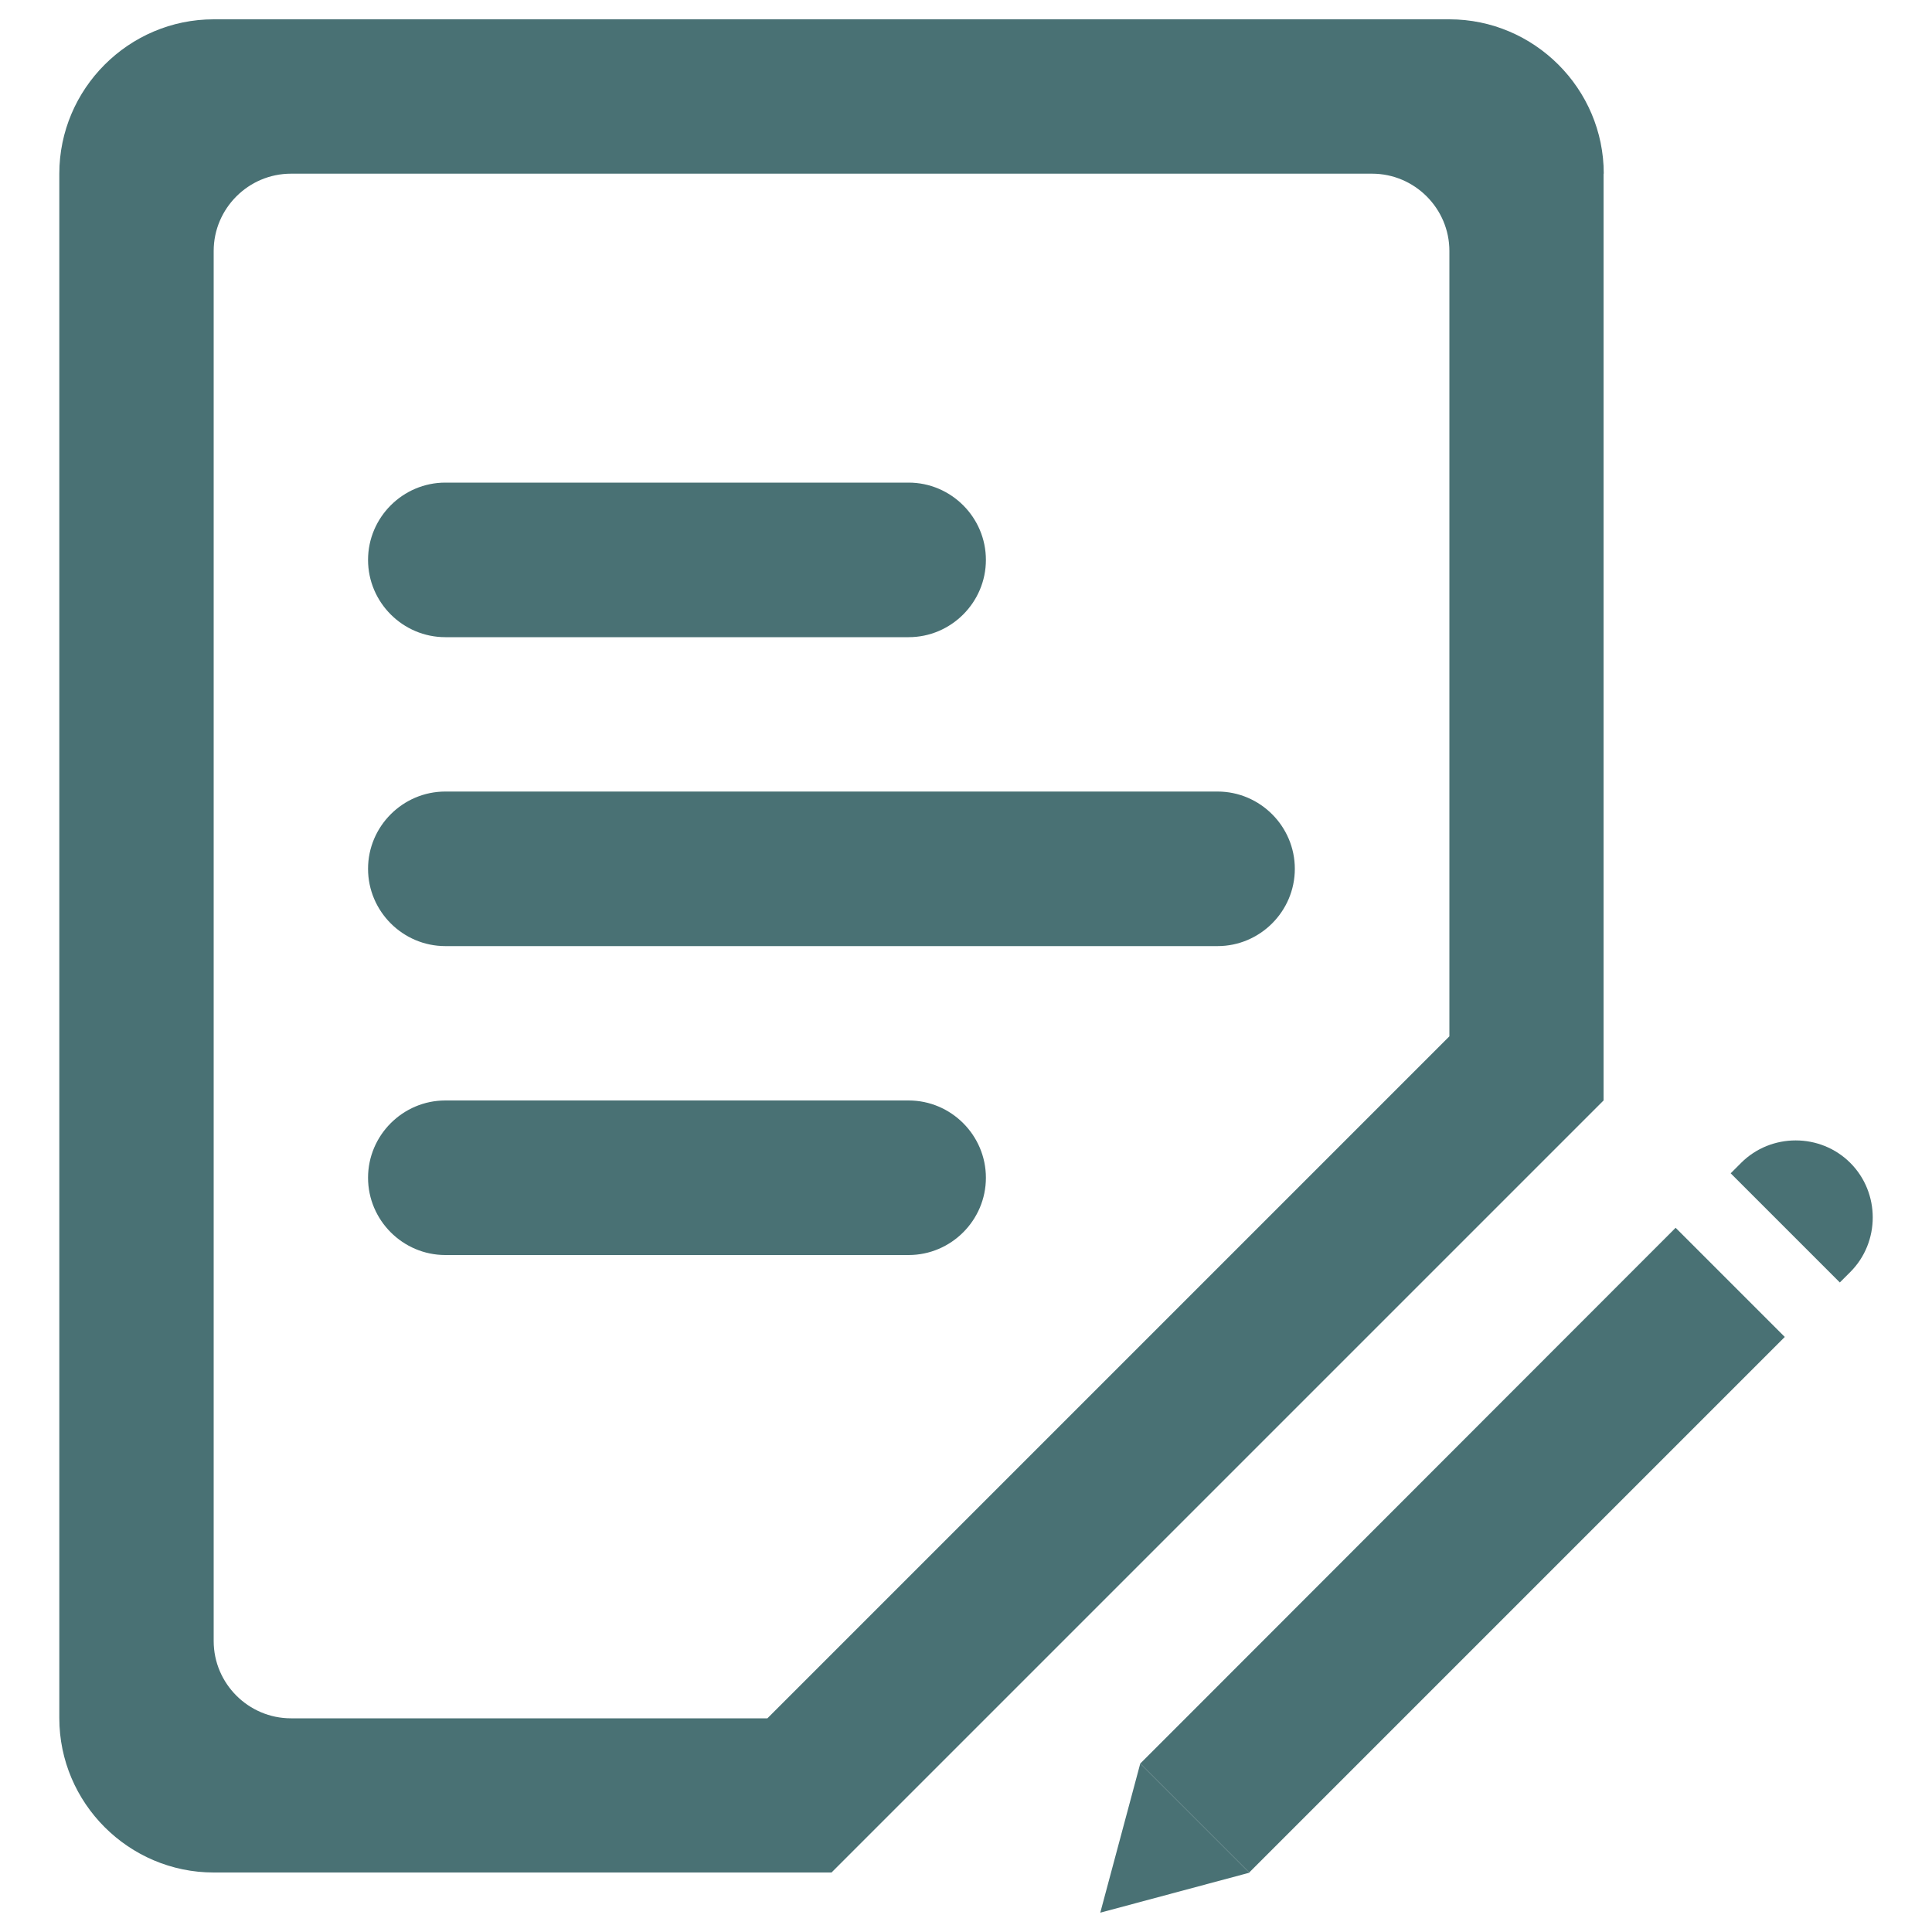<svg version="1.1" xmlns="http://www.w3.org/2000/svg" xmlns:xlink="http://www.w3.org/1999/xlink" x="0px" y="0px" viewBox="0 0 1000 1000" enable-background="new 0 0 1000 1000" xml:space="preserve">
<g><path style="fill:#497174" d="M670.2,449.7c0,22-18,40-40,40H230.5c-22,0-40-18-40-40l0,0c0-22,18-40,40-40h399.7C652.2,409.7,670.2,427.7,670.2,449.7L670.2,449.7z"/>
<path style="fill:#497174" d="M510.3,289.8c0,22-18,40-40,40H230.5c-22,0-40-18-40-40l0,0c0-22,18-40,40-40h239.8C492.3,249.8,510.3,267.8,510.3,289.8L510.3,289.8z"/>
<path style="fill:#497174" d="M510.3,609.6c0,22-18,40-40,40H230.5c-22,0-40-18-40-40l0,0c0-22,18-40,40-40h239.8C492.3,569.6,510.3,587.6,510.3,609.6L510.3,609.6z"/>
<path style="fill:#497174" d="M830.1,89.9c0-44-36-79.9-79.9-79.9H110.6c-44,0-79.9,36-79.9,79.9v799.4c0,44,36,79.9,79.9,79.9h319.8L830,569.6l0,0l0,0V89.9z M110.6,849.4V129.9c0-22,18-40,40-40h559.6c22,0,40,18,40,40v406.5L397.2,889.4H150.6C128.6,889.4,110.6,871.4,110.6,849.4z"/>
<path style="fill:#497174" d="M569.5,990l77.2-20.7l-56.5-56.5L569.5,990z"/>
<path style="fill:#497174" d="M618.5,884.5C618.5,884.5,618.5,884.5,618.5,884.5l-28.3,28.3l28.2,28.2c0,0,0,0,0,0c0,0,0,0,0,0l28.2,28.2l28.2-28.2c0,0,0,0,0,0l249-249l-56.5-56.5L618.5,884.5z"/>
<path style="fill:#497174" d="M957.7,601.9c-15.5-15.5-41-15.5-56.5,0l-5.4,5.4l56.5,56.5l5.4-5.4C973.2,642.9,973.2,617.4,957.7,601.9z"/></g>
</svg>